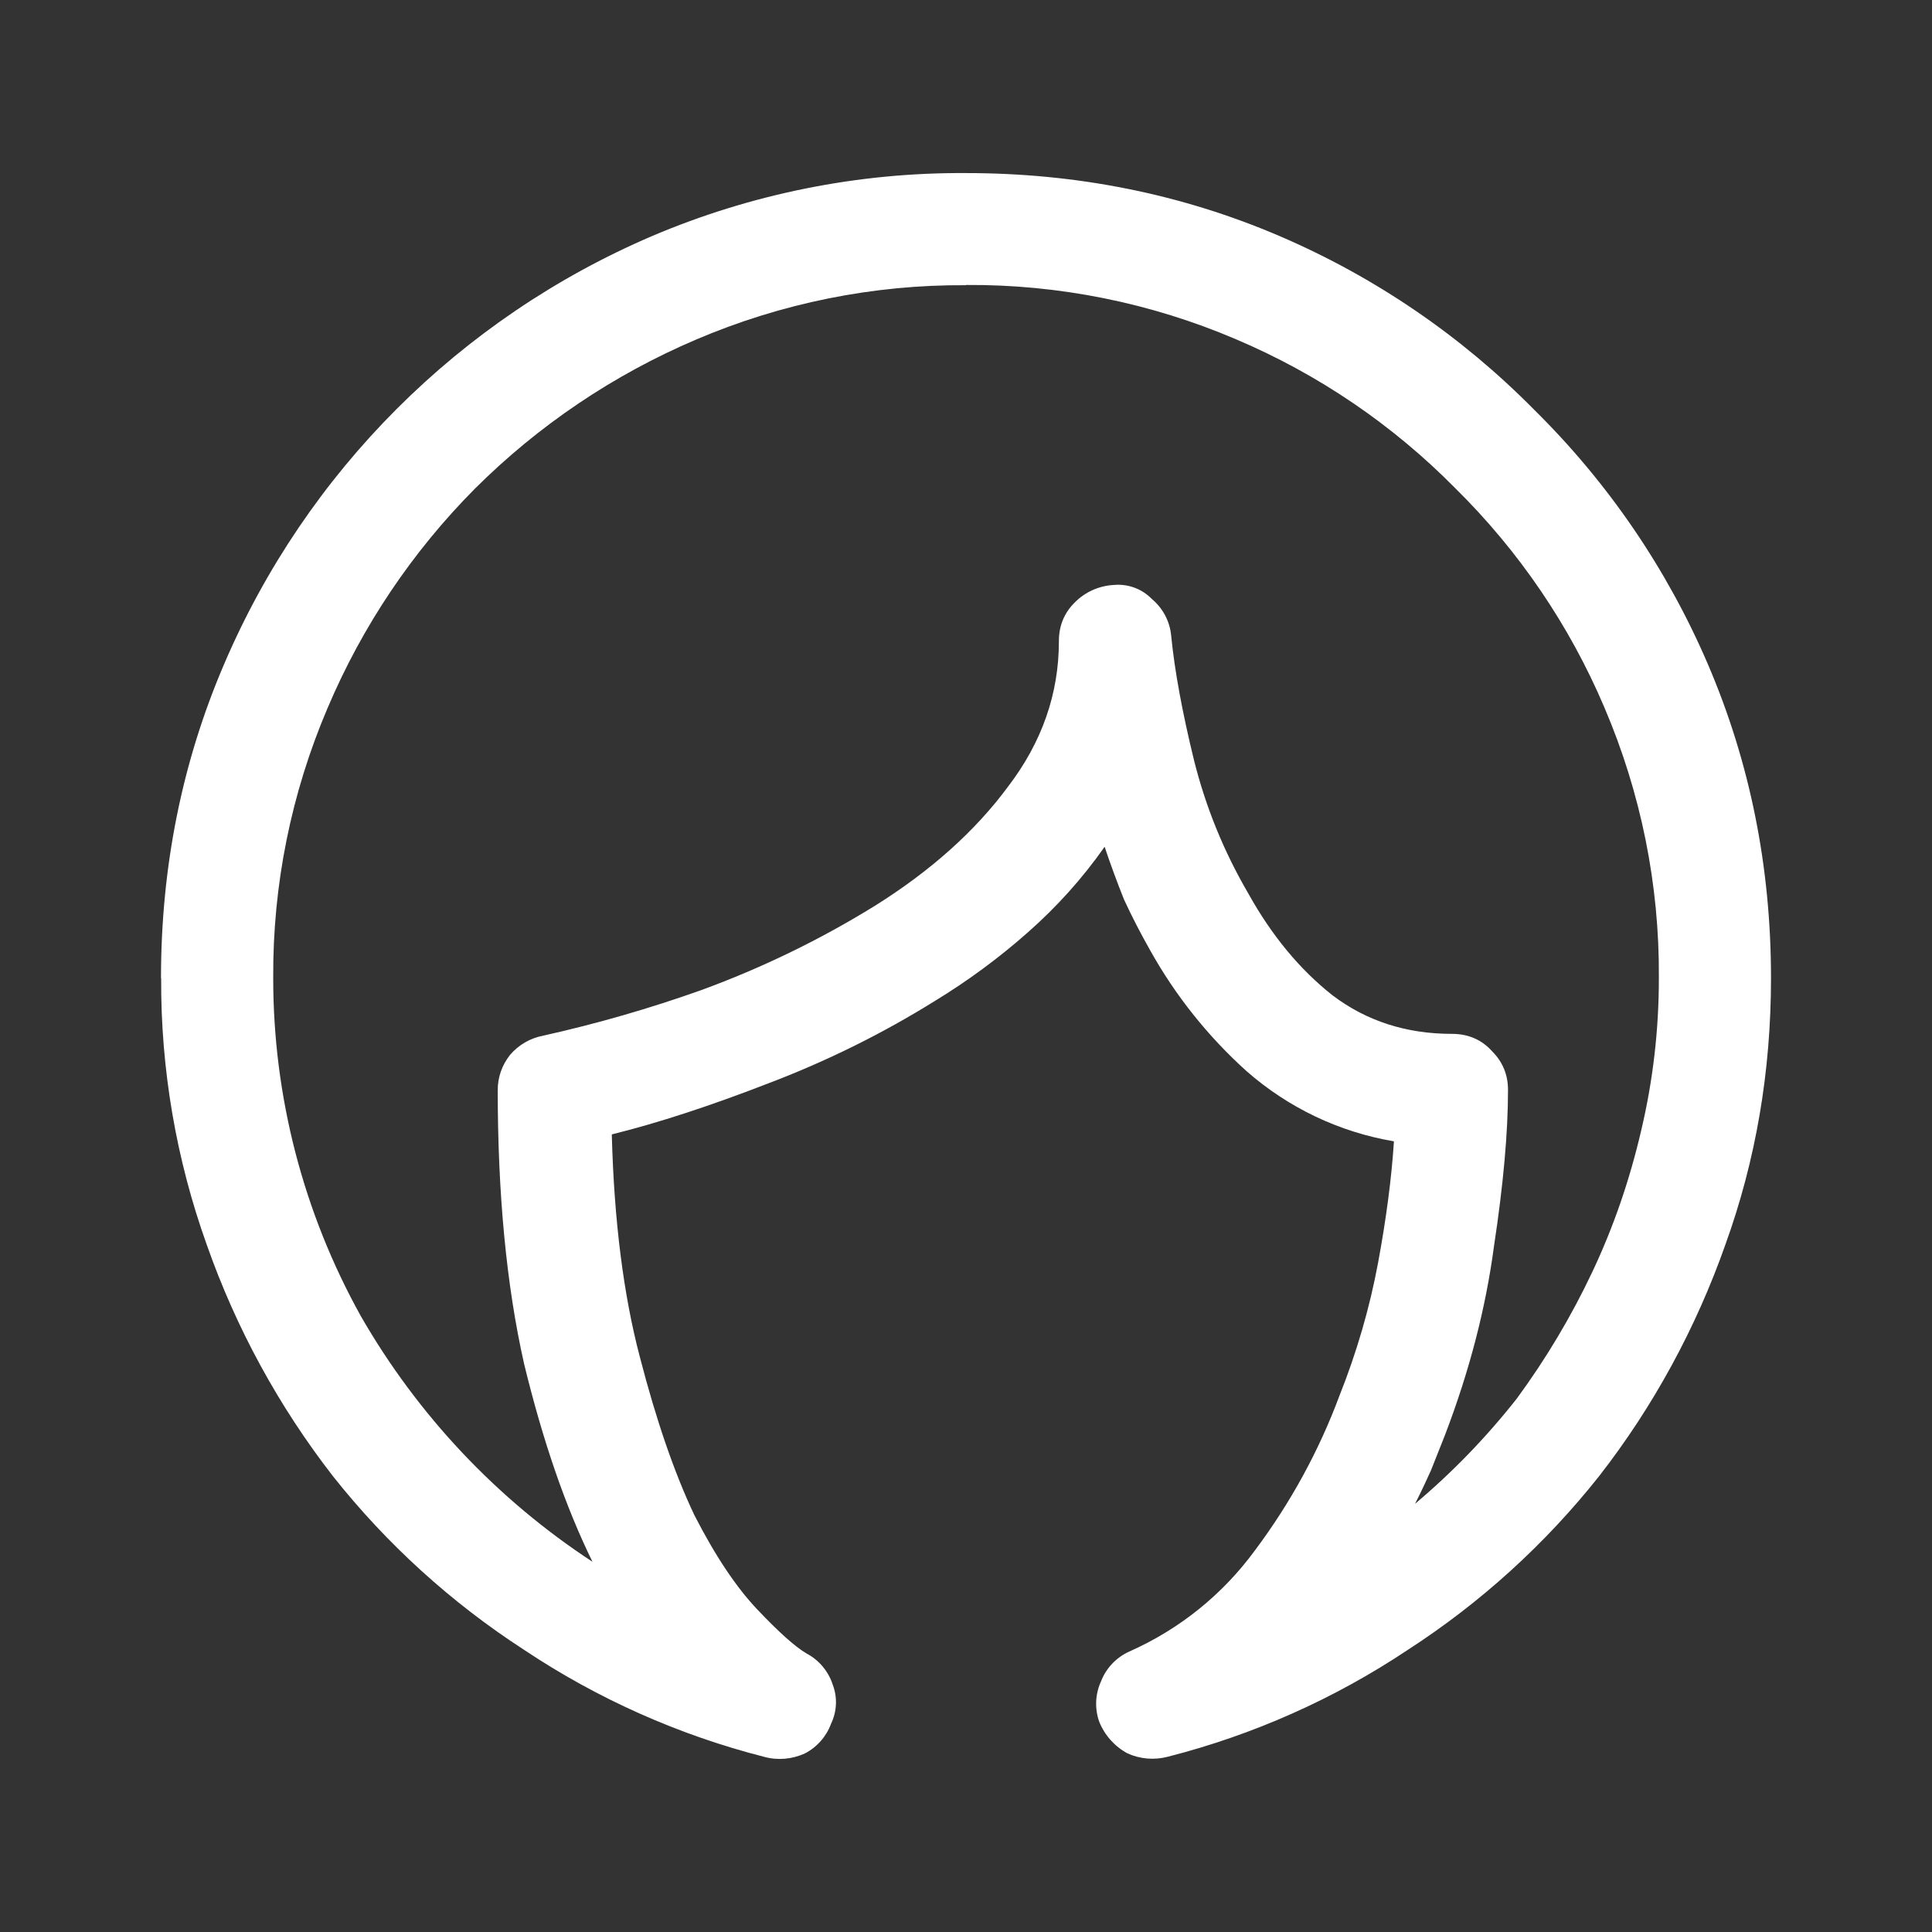 <svg width="24" height="24" viewBox="0 0 24 24" fill="none" xmlns="http://www.w3.org/2000/svg">
<rect x="0" y="0" width="24" height="24" fill="#333333" stroke="none"/>
<path d="M12 3.543C10.846 3.535 9.705 3.766 8.645 4.219C7.62 4.656 6.689 5.284 5.9 6.07C5.122 6.853 4.501 7.777 4.07 8.794C3.617 9.854 3.387 10.995 3.394 12.148C3.393 13.62 3.768 15.066 4.484 16.352C5.19 17.58 6.175 18.625 7.36 19.401C7.025 18.719 6.743 17.899 6.51 16.94C6.291 15.967 6.183 14.834 6.183 13.541C6.183 13.382 6.234 13.236 6.335 13.105C6.442 12.98 6.588 12.895 6.75 12.865C7.414 12.717 8.069 12.528 8.71 12.3C9.462 12.025 10.184 11.675 10.867 11.253C11.564 10.817 12.115 10.323 12.522 9.772C12.944 9.22 13.154 8.617 13.154 7.964C13.154 7.775 13.219 7.615 13.35 7.485C13.478 7.355 13.649 7.278 13.83 7.267C13.918 7.258 14.006 7.269 14.089 7.299C14.173 7.329 14.247 7.378 14.309 7.441C14.447 7.557 14.533 7.72 14.549 7.899C14.592 8.334 14.687 8.85 14.833 9.446C14.978 10.026 15.203 10.579 15.508 11.101C15.799 11.624 16.148 12.045 16.554 12.365C16.976 12.684 17.47 12.843 18.036 12.843C18.239 12.843 18.407 12.915 18.537 13.061C18.668 13.192 18.733 13.352 18.733 13.54C18.733 14.064 18.676 14.71 18.559 15.479C18.457 16.249 18.254 17.033 17.948 17.832L17.775 18.268C17.717 18.398 17.651 18.537 17.578 18.681C18.043 18.289 18.464 17.854 18.842 17.374C19.204 16.881 19.517 16.357 19.778 15.805C20.039 15.254 20.243 14.666 20.388 14.041C20.535 13.42 20.608 12.784 20.607 12.145C20.615 10.991 20.384 9.85 19.931 8.79C19.498 7.769 18.868 6.844 18.079 6.066C17.301 5.277 16.376 4.648 15.355 4.215C14.295 3.762 13.153 3.532 12 3.54V3.543ZM2 12.149C2 10.77 2.261 9.469 2.784 8.25C3.807 5.859 5.71 3.956 8.101 2.932C9.334 2.408 10.661 2.141 12 2.15C13.379 2.15 14.68 2.411 15.899 2.934C17.082 3.442 18.155 4.174 19.059 5.091C19.976 5.995 20.708 7.067 21.216 8.251C21.739 9.471 22 10.77 22 12.15C22 13.312 21.811 14.416 21.433 15.462C21.068 16.498 20.54 17.47 19.865 18.337C19.196 19.181 18.394 19.909 17.49 20.494C16.578 21.103 15.569 21.552 14.506 21.823C14.338 21.867 14.161 21.852 14.004 21.78C13.846 21.694 13.722 21.555 13.655 21.388C13.597 21.224 13.605 21.045 13.677 20.887C13.74 20.723 13.866 20.59 14.026 20.517C14.651 20.241 15.192 19.805 15.594 19.253C16.032 18.667 16.385 18.022 16.64 17.336C16.853 16.801 17.015 16.247 17.12 15.681C17.222 15.129 17.287 14.628 17.316 14.178C16.636 14.063 16.003 13.761 15.486 13.307C15.006 12.875 14.601 12.367 14.287 11.804C14.17 11.597 14.061 11.387 13.962 11.172C13.875 10.954 13.795 10.737 13.722 10.519C13.447 10.911 13.127 11.267 12.763 11.587C12.404 11.904 12.018 12.188 11.609 12.437C10.956 12.843 10.266 13.184 9.539 13.46C8.827 13.736 8.181 13.948 7.6 14.092C7.628 15.166 7.746 16.089 7.949 16.859C8.152 17.643 8.377 18.297 8.625 18.82C8.885 19.328 9.148 19.721 9.409 19.995C9.67 20.27 9.873 20.454 10.019 20.54C10.175 20.622 10.293 20.764 10.346 20.932C10.375 21.009 10.388 21.092 10.384 21.174C10.38 21.256 10.36 21.337 10.324 21.412C10.266 21.571 10.149 21.704 9.998 21.782C9.84 21.854 9.663 21.87 9.496 21.825C8.434 21.554 7.425 21.105 6.512 20.496C5.608 19.911 4.806 19.183 4.137 18.339C3.463 17.471 2.933 16.5 2.569 15.464C2.188 14.402 1.996 13.28 2.002 12.152L2 12.149Z" fill="white"/>
</svg>
